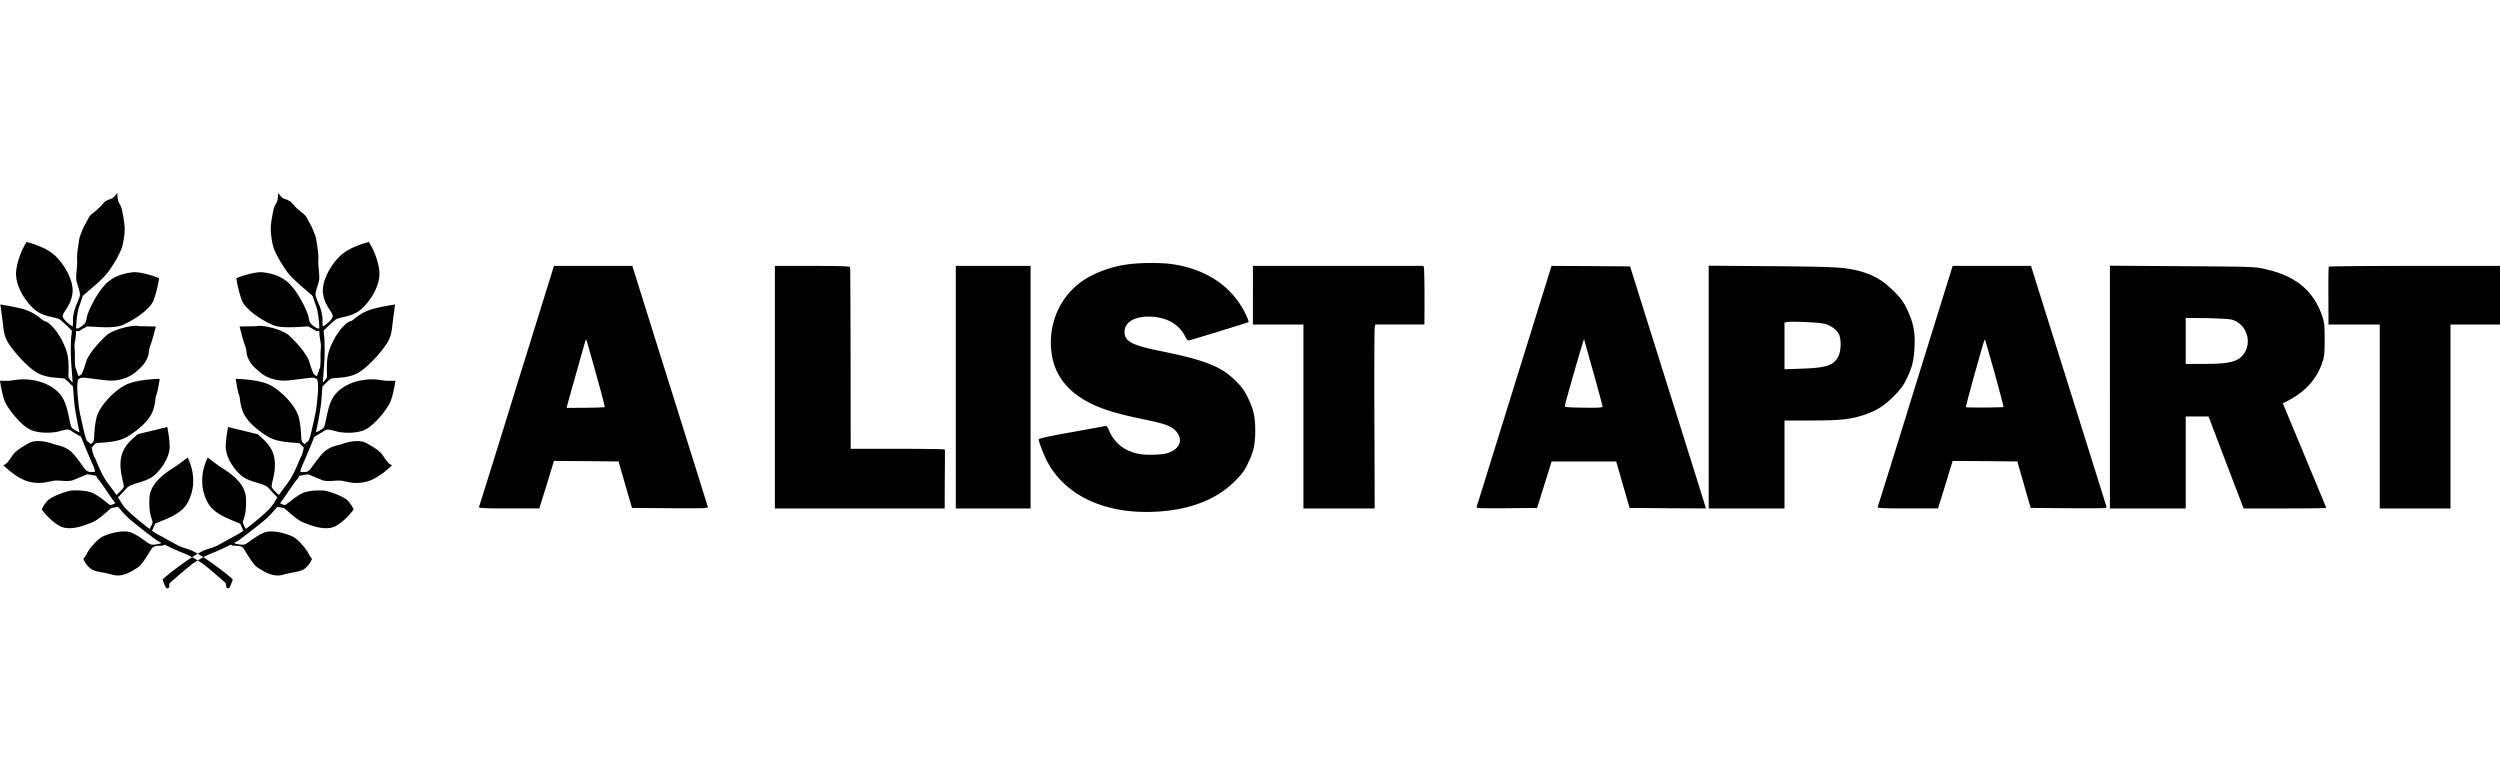 <svg fill="none" width="192" height="60" viewBox="0 0 192 60">
  <path fill="#000" d="M24.763 29.687c.155-.157.448-.454.595-.572.205-.16 1.352.017 2.222-.527.868-.546 1.932-1.83 2.217-2.364.287-.534.29-.877.368-1.518l.175-1.321s-.948.148-1.608.314a3.684 3.684 0 0 0-1.516.788c-.39.324-.299.046-.779.507-.482.462-.954 1.26-1.188 2.029-.238.769-.097 1.776-.145 1.953-.032.12-.203.299-.314.408l.114-1.52c.048-.72.029-1.502.002-1.964l-.06-.498c.154-.152.644-.633.892-.833.3-.239 1.18-.195 1.867-.71.659-.493 1.704-1.894 1.515-3.153a5.4 5.4 0 0 0-.796-2.121s-1.275.303-2.036.924c-.758.622-1.613 2.005-1.48 3.02.135 1.015.76 1.427.744 1.758-.015.285-.586.683-.754.794a2.09 2.09 0 0 1-.032-.459c.042-.406-.215-1.113-.215-1.113s-.27-.604-.31-.793c-.04-.189.096-.617.231-1.029.136-.415-.064-1.241-.024-1.72.04-.479-.134-1.366-.162-1.586-.024-.218-.336-.97-.451-1.149l-.312-.572c-.15-.235-.39-.358-.58-.53a5.226 5.226 0 0 1-.54-.56c-.132-.165-.464-.264-.62-.323-.159-.062-.422-.431-.422-.431s-.014.423-.071.624c-.06.202-.225.32-.314.794-.086.474-.17.873-.18 1.288-.013.414.103 1.288.298 1.72.197.43.474.96.967 1.642.49.68 1.812 1.665 1.953 1.86l.343 1.007s.147.661.17 1.46l-.064.018c-.12.024-.427-.204-.585-.367-.159-.165-.114-.379-.271-.806-.157-.43-.653-1.47-1.262-2.144-.61-.675-1.398-.904-2.125-.995-.728-.092-2.072.446-2.072.446s.133.914.424 1.693c.292.778 1.756 1.67 2.48 1.942.723.271 2.476.048 2.64.075l.64.367.195-.03v.018c-.002.652.163.866.109 1.39-.055.526.036 1.066-.074 1.45l-.224.626-.2-.12c-.086-.102-.225-.442-.392-1.011-.17-.57-1.008-1.506-1.541-1.993-.53-.487-2.1-.848-2.497-.717l-1.304.022s.241 1.015.412 1.452c.169.436.067.642.258 1.022.189.377.296.533.881 1.034.586.503 1.421.69 2.092.642.673-.049 1.795-.244 2.01-.212.218.03.281.13.281.13l.015-.028c.066.193.095.525.074.863-.026.36-.081 1.273-.244 1.983-.166.708-.369 1.775-.514 1.914l-.287.243v.003l-.17-.185c-.133-.227-.026-.722-.23-1.745-.204-1.02-1.42-2.204-2.288-2.64-.868-.432-2.593-.456-2.593-.456s.148.976.257 1.24c.111.267.018.46.265 1.198.25.74 1.047 1.441 1.944 1.994.898.554 2.36.42 2.488.553l.271.297c-.04.224-.099.53-.2.695-.156.255-.504 1.351-1.086 2.107-.283.365-.486.65-.621.845-.068-.066-.413-.391-.529-.568-.131-.198.294-1.004.215-2.007-.08-1.006-.615-1.494-1.317-2.101l-2.266-.55s-.143.622-.184 1.392c-.039.768.467 1.665 1.135 2.282.67.614 1.82.6 2.18 1.036.178.215.646.68.652.687l-.093.145s-.232.443-.543.767c-.227.237-1.057.98-1.788 1.518a2.421 2.421 0 0 1-.223-.453c-.07-.217.305-.469.23-1.934-.067-1.293-1.556-2.108-1.962-2.383-.403-.274-.97-.71-.97-.71s-.997 1.762.055 3.552c.58.995 2.365 1.392 2.455 1.554l.224.511a4.765 4.765 0 0 1-.556.344l-1.469.807c-.606.283-.745.147-1.72.757-.979.607-2.322 1.663-2.454 1.835 0 0 .17.522.251.622.083.101.164.048.226-.004.064-.053-.026-.273.135-.408.163-.136 1.364-1.197 1.754-1.463.392-.268 1.002-.614 1.468-.788.3-.114.92-.395 1.4-.637l.147.078c.098.01.624-.02.784.155.158.175.746 1.3 1.133 1.529.389.23 1.12.784 1.924.555.8-.23 1.313-.197 1.688-.468.373-.268.565-.757.565-.757s-.187-.21-.298-.455c-.112-.246-.74-1.028-1.177-1.246-.44-.22-1.549-.564-2.186-.32-.637.246-1.245.804-1.469.901-.226.097-.763-.035-.849-.085l-.015-.012.35-.199c.292-.2 1.811-1.374 2.192-1.727.21-.192.495-.507.773-.845.166.023.478.067.556.111.105.064.922.872 1.429 1.072.506.198 1.71.725 2.518.279.81-.448 1.371-1.27 1.371-1.27s-.222-.517-.573-.778c-.35-.26-1.413-.683-1.861-.68-.45.005-.975.002-1.439.186-.466.184-1.253.864-1.355.922-.081.046-.325-.072-.422-.124l.391-.536c.366-.556.846-1.254.98-1.368l.1-.203.682-.117 1.154.478c.457.095.827-.006 1.268.006.44.01 1 .332 2.014.095 1.011-.238 2.01-1.28 2.01-1.28s-.169-.044-.289-.181c-.124-.137-.22-.273-.428-.578-.207-.307-.523-.513-1.187-.904-.657-.39-1.675-.057-1.942.042-.264.099-.706.116-1.218.477-.514.362-1.125 1.441-1.363 1.594-.217.137-.562.069-.622.053a2.42 2.42 0 0 1 .151-.472c.15-.31.742-1.723.931-2.21.21-.12.658-.382.771-.466.153-.111.329-.124.82.027.49.15 1.625.24 2.35-.13.721-.37 1.698-1.6 1.92-2.18.23-.586.365-1.557.365-1.557s-.493.015-.727.003c-.238-.013-.83-.174-1.602-.077-.77.095-1.728.41-2.334 1.174-.606.765-.655 2.291-.858 2.511-.144.158-.435.29-.59.355.141-.572.378-1.859.42-2.407l.085-1.11Zm-19.157 0a9.895 9.895 0 0 0-.595-.572c-.205-.16-1.352.017-2.222-.527-.868-.546-1.932-1.83-2.217-2.364-.287-.534-.29-.877-.368-1.518l-.175-1.322s.948.148 1.61.314a3.683 3.683 0 0 1 1.516.788c.39.324.298.045.78.507.48.462.952 1.26 1.187 2.027.238.77.098 1.777.146 1.954.031.119.202.298.314.407l-.114-1.52c-.048-.72-.03-1.5-.003-1.962l.06-.498c-.153-.152-.643-.633-.891-.833-.3-.238-1.18-.194-1.867-.71-.658-.492-1.703-1.893-1.514-3.152.187-1.258.796-2.121.796-2.121s1.278.303 2.036.924c.758.622 1.613 2.005 1.48 3.02-.137 1.015-.76 1.427-.744 1.758.015.285.586.683.754.794a2.26 2.26 0 0 0 .032-.459c-.042-.406.215-1.113.215-1.113s.27-.604.31-.793c.04-.19-.096-.617-.232-1.03-.135-.415.065-1.241.024-1.721s.135-1.365.162-1.587c.023-.217.336-.969.452-1.147l.311-.572c.151-.235.391-.358.581-.53.193-.172.406-.394.54-.56.132-.165.464-.264.62-.323.155-.061.418-.43.418-.43s.014.423.071.624c.06.202.225.32.314.794.086.474.17.873.18 1.288.013.414-.103 1.288-.298 1.72a9.312 9.312 0 0 1-.967 1.642c-.49.68-1.812 1.666-1.955 1.86l-.341 1.007s-.147.661-.17 1.46l.064.018c.121.024.427-.204.585-.367.159-.165.114-.379.271-.806.157-.43.653-1.47 1.262-2.144.61-.675 1.398-.904 2.126-.995.727-.092 2.07.445 2.07.445s-.13.913-.424 1.694c-.292.778-1.756 1.67-2.48 1.942-.723.27-2.477.047-2.64.074l-.64.367-.195-.03v.018c.001.652-.163.866-.109 1.39.055.526-.037 1.066.074 1.45l.224.626.2-.12c.085-.102.225-.442.392-1.011.17-.571 1.008-1.506 1.541-1.993.529-.487 2.1-.848 2.496-.718l1.305.023s-.243 1.014-.414 1.45c-.168.438-.067.644-.258 1.022-.188.378-.296.533-.88 1.034-.586.504-1.421.691-2.092.643-.673-.05-1.796-.244-2.01-.213-.218.03-.282.13-.282.13l-.015-.027c-.066.192-.095.525-.073.863.025.36.08 1.273.244 1.982.166.709.368 1.776.514 1.915l.287.243v.002l.17-.185c.132-.226.026-.722.23-1.744.203-1.021 1.42-2.204 2.288-2.64.868-.432 2.592-.456 2.592-.456s-.148.975-.257 1.24c-.11.267-.017.46-.264 1.198-.25.739-1.048 1.44-1.945 1.994s-2.357.419-2.488.553l-.27.297c.04.224.098.53.2.695.155.254.503 1.35 1.085 2.106.284.366.486.65.621.846.069-.066.413-.392.53-.569.131-.197-.294-1.003-.216-2.006.08-1.006.615-1.495 1.318-2.102l2.266-.549s.143.621.183 1.392c.04.768-.467 1.665-1.135 2.281-.67.615-1.82.601-2.179 1.036-.178.215-.646.68-.653.687l.094.146s.232.443.543.767c.226.236 1.059.98 1.788 1.518a2.42 2.42 0 0 0 .223-.453c.07-.218-.305-.47-.23-1.935.066-1.293 1.556-2.108 1.962-2.382.402-.275.97-.71.97-.71s.996 1.761-.055 3.552c-.581.994-2.365 1.391-2.455 1.553l-.224.512c.202.141.395.263.555.344l1.47.807c.606.282.745.147 1.72.756.979.608 2.321 1.663 2.454 1.835 0 0-.17.523-.252.623-.082.1-.163.048-.225-.004-.065-.053.025-.274-.136-.409-.163-.135-1.364-1.197-1.753-1.463-.393-.268-1.002-.613-1.468-.788-.3-.114-.92-.395-1.4-.636l-.148.077c-.097.01-.623-.019-.783.156-.158.174-.747 1.299-1.134 1.528-.388.23-1.12.785-1.923.556-.801-.23-1.314-.198-1.688-.469-.373-.268-.566-.756-.566-.756s.188-.21.299-.456c.111-.245.739-1.027 1.177-1.246.44-.219 1.549-.563 2.185-.32.638.247 1.245.805 1.47.902.226.096.762-.035.848-.086l.015-.011-.35-.2c-.291-.199-1.81-1.373-2.192-1.726a9.055 9.055 0 0 1-.773-.845c-.166.022-.477.067-.555.111-.105.063-.923.872-1.429 1.072-.506.197-1.71.725-2.518.278-.811-.448-1.372-1.269-1.372-1.269s.223-.518.573-.778 1.414-.683 1.862-.68c.45.004.974.002 1.439.185.465.185 1.252.864 1.355.922.08.046.325-.072.421-.123l-.39-.537c-.367-.555-.846-1.254-.98-1.368l-.1-.202-.682-.118-1.154.478c-.457.095-.828-.006-1.268.007-.44.009-1 .331-2.015.095-1.01-.238-2.01-1.28-2.01-1.28s.17-.045.29-.182c.123-.136.22-.273.427-.578.208-.306.524-.512 1.187-.903.658-.39 1.675-.057 1.942.041.265.1.706.117 1.219.477.514.362 1.125 1.442 1.363 1.595.216.136.562.068.621.053a2.423 2.423 0 0 0-.15-.472 59.552 59.552 0 0 1-.932-2.21c-.21-.12-.658-.383-.77-.466-.154-.111-.33-.124-.82.026-.495.148-1.63.238-2.355-.131-.722-.37-1.696-1.6-1.921-2.18C.134 30.21 0 29.239 0 29.239s.493.015.728.003c.237-.013.83-.174 1.602-.077.769.095 1.727.41 2.333 1.174.606.765.655 2.291.858 2.511.144.158.435.29.59.355-.141-.572-.378-1.859-.42-2.407l-.085-1.11Zm80.993-9.383a8.743 8.743 0 0 0-2.678.815c-1.948.939-3.159 2.848-3.213 5.045-.054 2.375 1.164 4.067 3.648 5.083.908.365 1.785.606 3.54.97 1.66.35 2.08.505 2.42.9.513.575.366 1.204-.356 1.561-.365.17-.56.21-1.258.24-.954.04-1.49-.054-2.15-.364-.566-.264-1.11-.846-1.358-1.444-.124-.303-.21-.419-.295-.396-.07.024-1.25.233-2.623.482-1.746.31-2.507.48-2.507.55 0 .195.466 1.367.73 1.832 1.389 2.476 4.292 3.842 7.924 3.734 2.755-.078 4.92-.87 6.411-2.352.535-.536.73-.8.986-1.327.458-.932.582-1.498.582-2.562 0-1.07-.124-1.637-.582-2.561-.249-.512-.45-.792-.908-1.25-1.134-1.125-2.321-1.598-5.884-2.32-2.126-.435-2.662-.73-2.662-1.46 0-.799.908-1.265 2.236-1.148 1.117.1 1.963.62 2.398 1.467.155.318.217.372.357.334.45-.117 4.51-1.366 4.54-1.398.016-.023-.07-.271-.202-.55-1.024-2.181-3.073-3.563-5.836-3.92-.792-.101-2.453-.085-3.26.039ZM39.68 29.633a1478.27 1478.27 0 0 1-2.894 9.314c-.023.077.465.1 2.297.1h2.336l.31-.993c.172-.543.42-1.358.56-1.824l.256-.83 2.476.015 2.483.023.513 1.786.52 1.785 2.934.023c2.77.016 2.926.008 2.887-.116-.023-.078-1.195-3.827-2.608-8.328-1.413-4.502-2.709-8.631-2.88-9.182l-.31-.986h-6.015l-2.864 9.213Zm6.086-.955c.396 1.397.698 2.562.675 2.585-.023.023-.69.046-1.482.054l-1.444.008.047-.194a739.84 739.84 0 0 1 1.397-4.96c.023-.062.054-.093.07-.077.015.015.349 1.18.737 2.584Zm13.745 1.056v9.314h13.04l.007-2.003c.016-2.235.016-2.437 0-2.522-.007-.031-1.63-.055-3.616-.055h-3.61l-.007-6.869c-.008-3.78-.023-6.907-.031-6.946-.008-.047-.023-.116-.031-.155-.008-.047-1.025-.078-2.88-.078h-2.872v9.314Zm13.893 0v9.314h5.744V20.42h-5.743v9.314Zm22.819-7.064v2.252h3.881v14.126h5.472l-.023-6.807c-.016-3.749 0-6.931.023-7.07l.046-.25h3.773l.007-2.04c0-1.118-.023-2.127-.039-2.251l-.038-.21H96.224v2.25Zm20.071 6.963c-1.575 5.076-2.879 9.267-2.895 9.322-.031.077.443.093 2.306.077l2.344-.023.558-1.785.559-1.785h4.96l.512 1.785.512 1.785 2.934.023 2.926.016-.046-.171c-.024-.101-1.335-4.285-2.911-9.298l-2.864-9.12-3.011-.023-3.02-.016-2.864 9.213Zm6.085-1.009c.381 1.374.699 2.538.699 2.6 0 .078-.287.101-1.451.085-1.134-.015-1.46-.038-1.452-.116.016-.21 1.459-5.216 1.483-5.146.007.047.333 1.203.721 2.577Zm8.849 1.102v9.322h5.821v-6.753h2.041c2.22 0 3.019-.085 4.083-.435.931-.31 1.529-.69 2.258-1.42.528-.528.73-.8.986-1.327.442-.893.566-1.428.621-2.523.054-1.133-.109-1.886-.613-2.91-.264-.536-.451-.792-1.025-1.358-.799-.8-1.56-1.234-2.631-1.514-1.149-.287-1.731-.318-6.667-.365l-4.874-.038v9.321Zm8.902-4.859c.473.125.9.435 1.087.777.209.38.186 1.319-.039 1.738-.357.683-.916.87-2.787.931l-1.342.047v-3.586l.178-.039c.342-.07 2.499.024 2.903.132Zm6.97 4.766a1514.85 1514.85 0 0 1-2.895 9.314c-.024.077.465.1 2.297.1h2.336l.311-.993c.171-.543.419-1.358.559-1.824l.256-.83 2.483.015 2.484.023.512 1.786.513 1.785 2.933.023c2.771.016 2.927.008 2.888-.116-.024-.078-1.196-3.827-2.608-8.328-1.413-4.502-2.709-8.631-2.88-9.182l-.31-.986h-6.015l-2.864 9.213Zm6.093-.962c.388 1.404.69 2.569.675 2.584-.047.047-2.841.062-2.887.016-.016-.016.279-1.15.659-2.507.753-2.678.769-2.717.807-2.67.016.015.35 1.18.746 2.576Zm8.848 1.055v9.322h5.821v-7.063h1.754l1.343 3.531 1.35 3.532h3.174c1.739 0 3.167-.016 3.167-.047 0-.023-.14-.357-.303-.753-.163-.396-.846-2.026-1.505-3.624l-1.366-3.276-.156-.372.326-.163c1.39-.714 2.275-1.684 2.709-2.98.155-.482.179-.691.179-1.786-.008-1.14-.024-1.288-.21-1.832-.683-1.948-2.08-3.065-4.486-3.578-.691-.147-1.071-.163-6.263-.194l-5.534-.038v9.321Zm9.321-5.185c1.071.249 1.615 1.584 1.032 2.53-.434.7-1.078.878-3.143.878h-1.389v-3.532l1.568.016c.869.015 1.738.062 1.932.108Zm7.49-4.059c-.023.039-.039 1.048-.031 2.251l.008 2.189h3.935v14.126h5.433V24.922H192V20.42h-6.551c-3.609 0-6.574.03-6.597.061Z" />
</svg>